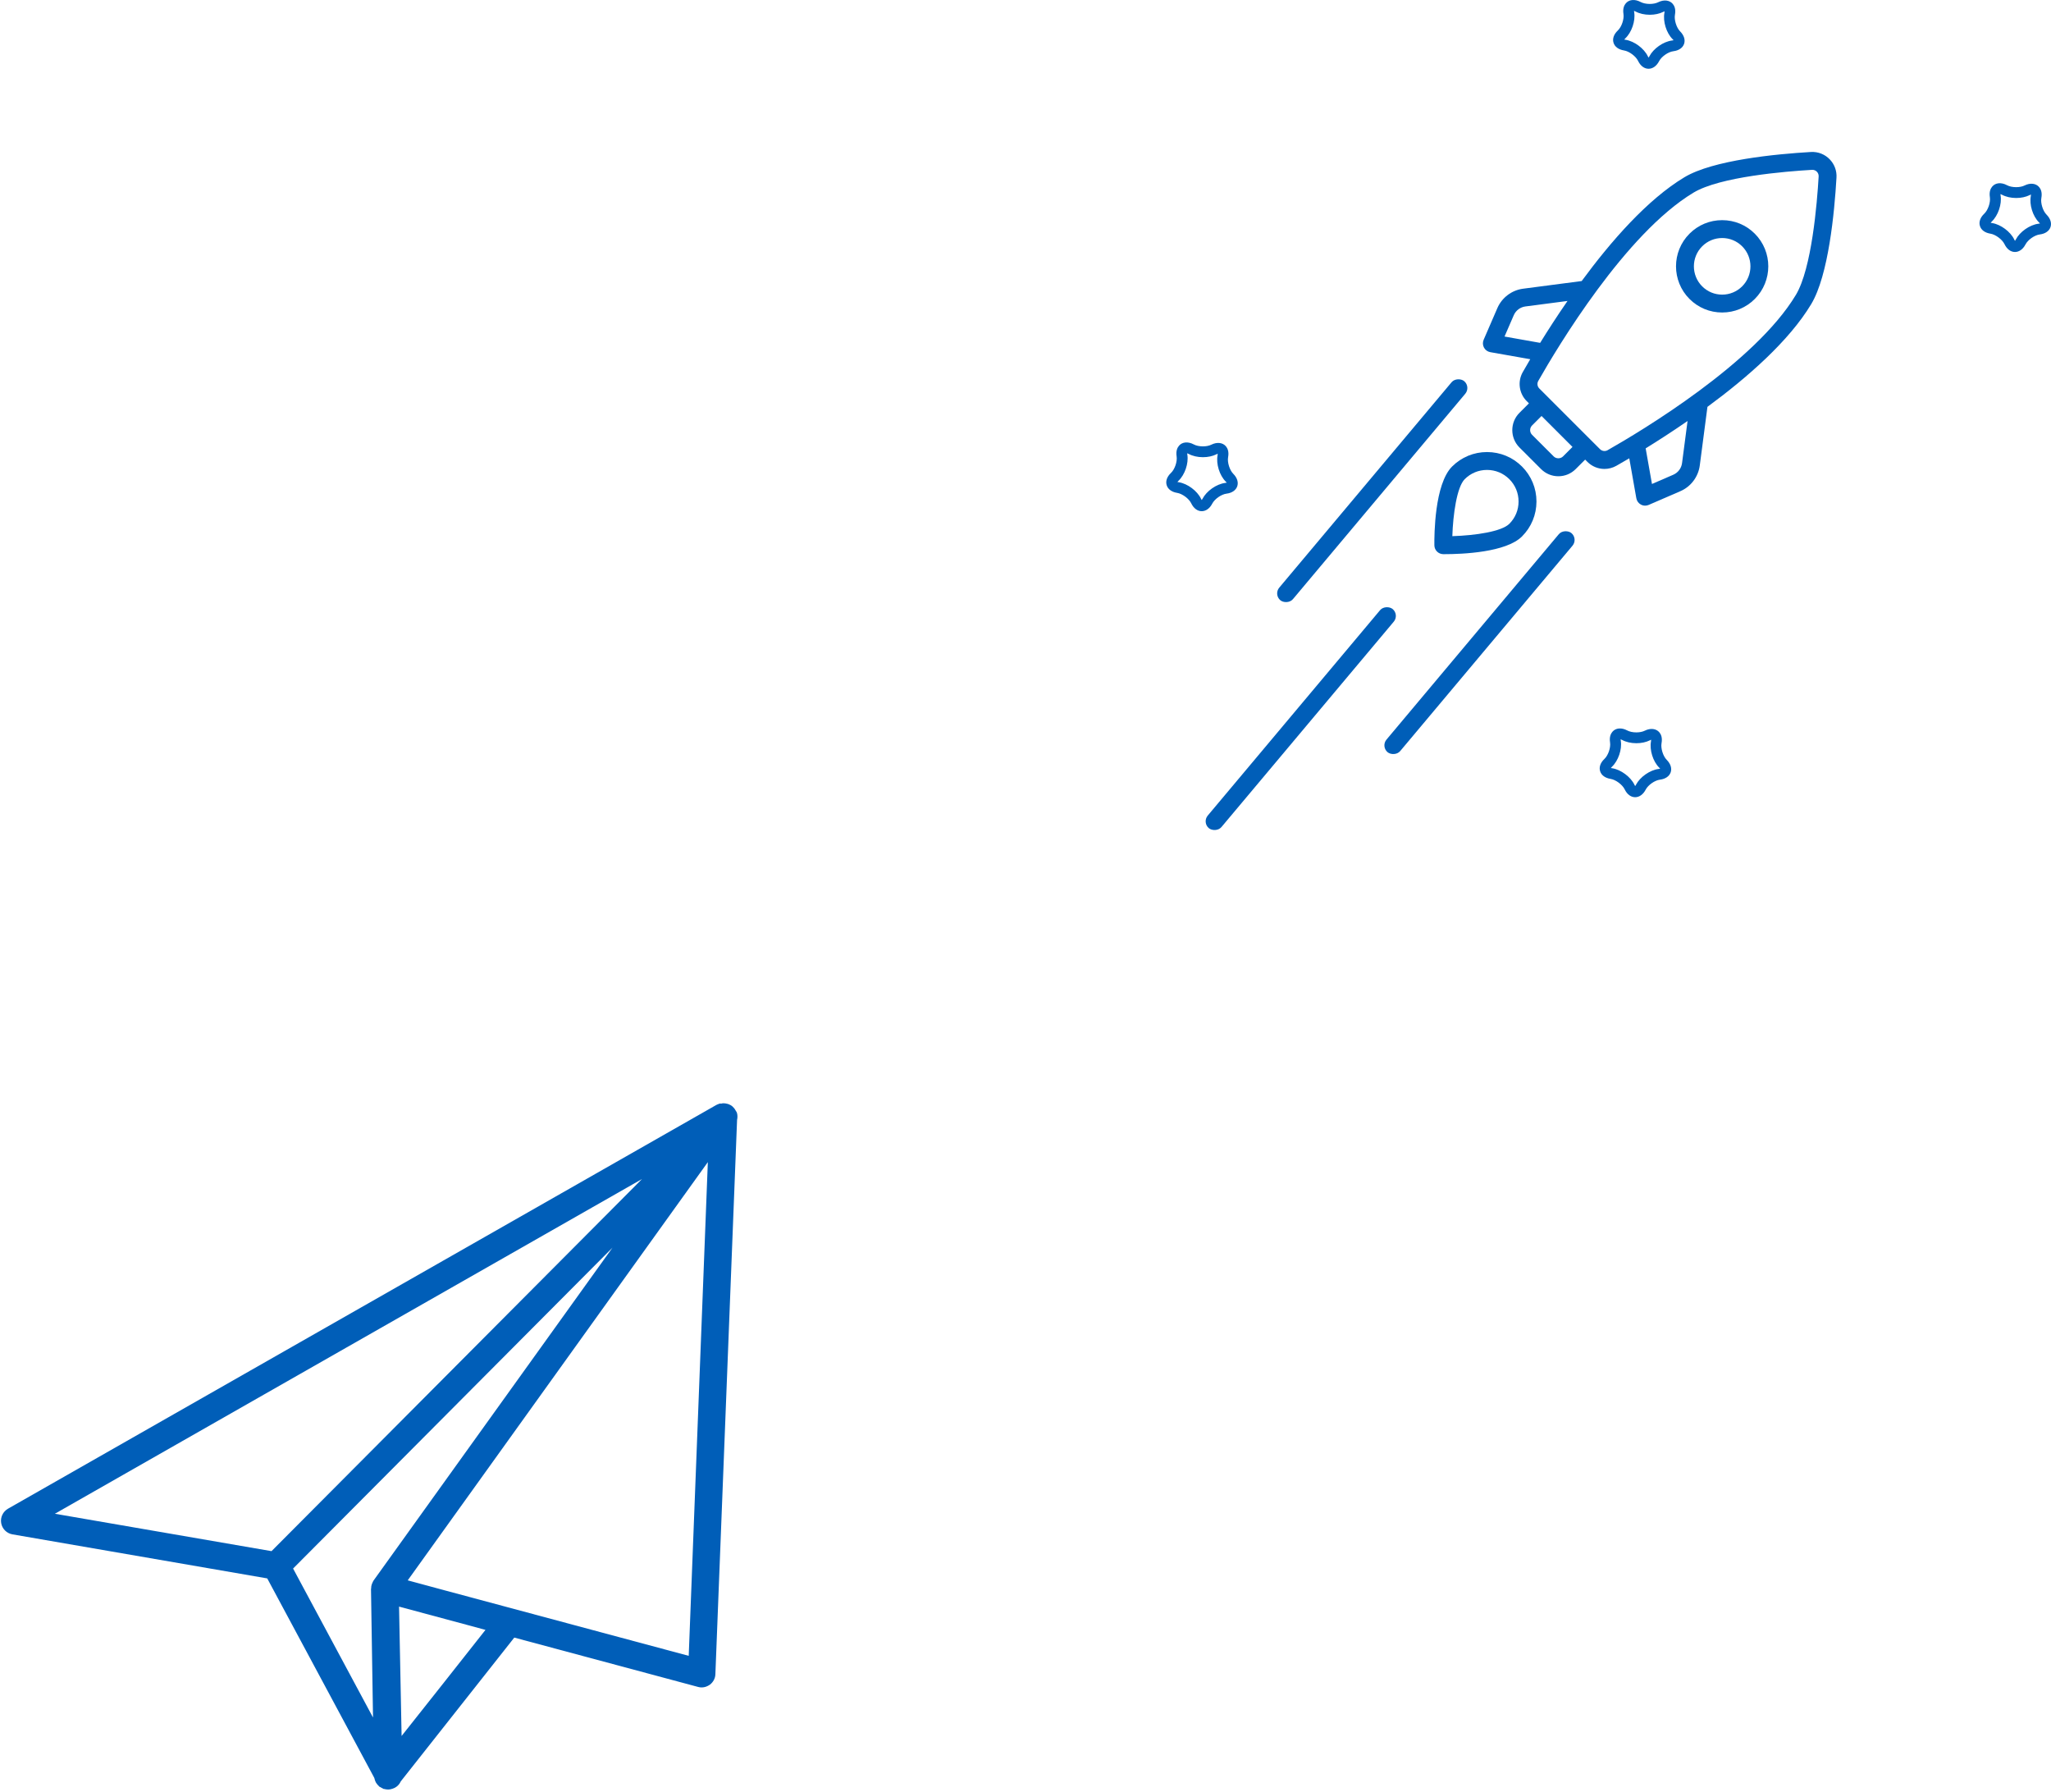 <?xml version="1.0" encoding="UTF-8"?>
<svg width="459px" height="401px" viewBox="0 0 459 401" version="1.1" xmlns="http://www.w3.org/2000/svg" xmlns:xlink="http://www.w3.org/1999/xlink">
    <!-- Generator: Sketch 51.3 (57544) - http://www.bohemiancoding.com/sketch -->
    <title>hero-image copy</title>
    <desc>Created with Sketch.</desc>
    <defs></defs>
    <g id="Website" stroke="none" stroke-width="1" fill="none" fill-rule="evenodd">
        <g id="TeamSite---Landing-Page" transform="translate(-1129, -389)" fill="#005EB8">
            <g id="hero-image-copy" transform="translate(1117, 389)">
                <path d="M199.381,274.127 C199.315,273.73 199.164,273.354 198.983,273.051 C198.795,272.74 198.55,272.495 198.275,272.278 C198.21,272.249 198.152,272.184 198.087,272.155 C197.842,272.003 197.625,271.88 197.35,271.786 C197.198,271.721 197.011,271.693 196.83,271.693 C196.671,271.635 196.548,271.57 196.397,271.57 C196.274,271.57 196.18,271.57 196.122,271.599 L196.028,271.599 L195.934,271.599 C195.84,271.599 195.782,271.628 195.688,271.628 L16.972,308.571 C15.707,308.846 14.725,309.864 14.537,311.158 C14.349,312.451 14.999,313.715 16.141,314.329 L67.34,341.331 L76.328,391.177 L76.328,391.3 C76.299,391.546 76.299,391.792 76.328,392.037 C76.328,392.16 76.357,392.283 76.393,392.406 C76.458,392.68 76.581,392.962 76.732,393.237 C76.761,393.302 76.761,393.36 76.797,393.388 C76.797,393.417 76.826,393.417 76.826,393.417 C76.855,393.482 76.92,393.511 76.978,393.569 C77.13,393.757 77.289,393.909 77.441,394.06 C77.469,394.089 77.506,394.125 77.506,394.154 C77.534,394.183 77.599,394.183 77.657,394.219 C77.845,394.342 78.026,394.436 78.243,394.53 C78.336,394.559 78.394,394.595 78.488,394.624 C78.763,394.718 79.045,394.747 79.348,394.747 L79.377,394.747 L79.529,394.747 C80.388,394.747 81.162,394.378 81.718,393.764 L115.828,371.011 L151.543,394.227 C152.034,394.566 152.619,394.718 153.205,394.718 C153.544,394.718 153.848,394.653 154.187,394.566 C155.083,394.255 155.791,393.583 156.095,392.716 L199.042,276.252 C199.317,275.79 199.505,275.233 199.505,274.648 C199.476,274.467 199.411,274.308 199.382,274.128 L199.381,274.127 Z M163.702,294.814 L89.845,349.119 C89.722,349.212 89.628,349.306 89.534,349.429 C89.505,349.458 89.44,349.494 89.411,349.552 C89.346,349.617 89.289,349.704 89.224,349.769 C89.159,349.834 89.13,349.921 89.072,349.986 C88.949,350.173 88.855,350.354 88.797,350.571 C88.797,350.6 88.768,350.636 88.732,350.694 C88.732,350.694 88.732,350.723 88.703,350.723 L80.235,378.244 L73.523,341.019 L163.702,294.814 Z M85.041,384.155 L93.444,356.447 L106.501,364.944 L110.229,367.379 L97.541,375.847 L85.041,384.155 Z M174.721,282.257 L70.135,335.825 L26.61,312.885 L174.721,282.257 Z M151.694,386.957 L104.282,356.142 L97.107,351.46 L189.901,283.211 L151.694,386.957 Z" id="Fill-1" transform="translate(107.005, 333.158) rotate(-18) translate(-107.005, -333.158) "></path>
                <g id="Group-4" transform="translate(333, 34)">
                    <path d="M84.277,0.008 C76.461,0.465 62.386,1.805 55.957,5.664 C47.695,10.629 39.547,19.945 32.969,28.887 L19.852,30.602 C17.321,30.934 15.118,32.594 14.102,34.938 L11.028,42.035 C10.786,42.598 10.813,43.239 11.102,43.778 C11.391,44.317 11.915,44.692 12.516,44.801 L21.458,46.379 C20.793,47.504 20.227,48.485 19.782,49.27 C18.586,51.375 18.95,54.039 20.665,55.754 L21.165,56.254 L19.043,58.375 C16.907,60.512 16.907,63.989 19.043,66.125 L23.879,70.961 C24.915,71.996 26.29,72.567 27.754,72.567 C29.219,72.567 30.594,71.996 31.629,70.961 L33.747,68.844 L34.247,69.344 C35.27,70.367 36.629,70.93 38.071,70.93 C39,70.93 39.918,70.688 40.731,70.227 C41.516,69.781 42.497,69.215 43.622,68.551 L45.2,77.492 C45.305,78.094 45.684,78.617 46.223,78.906 C46.52,79.067 46.844,79.145 47.168,79.145 C47.438,79.145 47.707,79.09 47.965,78.981 L55.063,75.906 C57.407,74.891 59.067,72.688 59.399,70.156 L61.114,57.039 C70.059,50.461 79.376,42.312 84.337,34.051 C88.2,27.622 89.54,13.547 89.993,5.731 C90.079,4.227 89.559,2.798 88.528,1.704 C87.438,0.54 85.891,-0.085 84.278,0.009 L84.277,0.008 Z M15.703,41.305 L17.773,36.531 C18.23,35.473 19.226,34.723 20.371,34.574 L29.797,33.344 C27.445,36.742 25.379,39.957 23.676,42.719 L15.703,41.305 Z M28.797,68.129 C28.238,68.687 27.262,68.687 26.703,68.129 L21.867,63.293 C21.289,62.715 21.289,61.777 21.867,61.199 L23.988,59.082 L30.914,66.008 L28.797,68.129 Z M55.43,69.629 C55.282,70.773 54.532,71.769 53.473,72.227 L48.7,74.297 L47.289,66.328 C50.047,64.625 53.262,62.555 56.664,60.207 L55.43,69.629 Z M80.907,31.984 C71.747,47.226 46.329,62.445 38.755,66.746 C38.216,67.05 37.513,66.949 37.075,66.511 L35.161,64.601 C35.161,64.601 35.161,64.597 35.157,64.597 L25.399,54.84 C25.399,54.84 25.396,54.84 25.396,54.836 L23.485,52.925 C23.04,52.48 22.942,51.789 23.251,51.246 C27.552,43.672 42.767,18.254 58.013,9.094 C63.923,5.547 78.513,4.352 84.599,4 C84.99,4 85.353,4.156 85.622,4.441 C85.892,4.726 86.025,5.098 86.001,5.492 C85.65,11.488 84.454,26.078 80.908,31.984 L80.907,31.984 Z" id="Fill-1"></path>
                    <path d="M64.406,15.262 C61.644,15.262 59.05,16.336 57.101,18.289 C53.074,22.317 53.074,28.871 57.101,32.898 C59.05,34.847 61.648,35.926 64.406,35.926 C67.164,35.926 69.761,34.851 71.711,32.898 C75.738,28.871 75.738,22.316 71.711,18.289 C69.761,16.336 67.168,15.262 64.406,15.262 Z M68.886,30.071 C67.691,31.266 66.101,31.927 64.41,31.927 C62.718,31.927 61.129,31.27 59.933,30.071 C57.465,27.602 57.465,23.587 59.933,21.118 C61.129,19.923 62.718,19.262 64.41,19.262 C66.101,19.262 67.691,19.919 68.886,21.118 C71.355,23.587 71.355,27.602 68.886,30.071 Z" id="Fill-2"></path>
                    <path d="M11.789,67.152 C8.836,67.152 6.055,68.304 3.969,70.39 C0.027,74.328 -0.027,85.769 0.004,88.023 C0.02,89.109 0.895,89.984 1.98,90 L2.258,90 C6.285,90 16.035,89.613 19.613,86.035 C21.703,83.945 22.851,81.168 22.851,78.215 C22.851,75.262 21.699,72.48 19.613,70.394 C17.519,68.305 14.742,67.152 11.789,67.152 L11.789,67.152 Z M16.781,83.207 C15.059,84.93 9.277,85.809 4.023,85.973 C4.172,81.164 5.027,74.989 6.793,73.219 C8.129,71.883 9.898,71.152 11.785,71.152 C13.672,71.152 15.445,71.887 16.777,73.219 C18.113,74.555 18.843,76.324 18.843,78.211 C18.851,80.101 18.117,81.871 16.781,83.207 L16.781,83.207 Z" id="Fill-3"></path>
                </g>
                <path d="M388.002,7.024 C387.183,6.211 386.634,4.431 386.841,3.305 C387.075,2.044 386.706,1.284 386.355,0.872 C385.644,0.023 384.375,-0.138 383.079,0.506 C382.602,0.747 381.918,0.881 381.198,0.881 C380.415,0.881 379.668,0.72 379.155,0.443 C377.868,-0.245 376.581,-0.12 375.852,0.738 C375.501,1.15 375.123,1.892 375.321,3.135 C375.501,4.279 374.898,6.041 374.052,6.828 C373.161,7.668 372.811,8.67 373.099,9.573 C373.377,10.476 374.232,11.093 375.447,11.289 C376.59,11.468 378.093,12.586 378.588,13.623 C379.119,14.732 379.974,15.385 380.937,15.385 C381.873,15.385 382.728,14.768 383.286,13.704 C383.826,12.657 385.329,11.602 386.498,11.459 C387.713,11.307 388.586,10.699 388.892,9.805 C389.189,8.902 388.865,7.9 388.001,7.024 L388.002,7.024 Z M386.175,9.063 C384.231,9.313 382.017,10.869 381.126,12.595 C381.063,12.729 380.991,12.818 380.946,12.89 C380.901,12.827 380.829,12.729 380.775,12.595 C379.938,10.842 377.76,9.224 375.835,8.911 C375.682,8.884 375.565,8.857 375.502,8.857 L375.493,8.857 C375.538,8.786 375.619,8.696 375.736,8.58 C377.157,7.248 378.03,4.691 377.724,2.768 C377.697,2.607 377.697,2.482 377.679,2.428 C377.76,2.446 377.868,2.491 378.021,2.571 C378.894,3.045 380.019,3.304 381.216,3.304 C382.323,3.304 383.376,3.072 384.195,2.67 C384.348,2.589 384.456,2.553 384.51,2.518 C384.519,2.598 384.51,2.723 384.483,2.884 C384.123,4.798 384.924,7.373 386.301,8.75 C386.418,8.866 386.49,8.965 386.544,9 C386.463,9.009 386.337,9.045 386.175,9.063 L386.175,9.063 Z" id="Fill-9"></path>
                <path d="M385.002,170.024 C384.183,169.211 383.634,167.431 383.841,166.305 C384.075,165.044 383.706,164.284 383.355,163.872 C382.644,163.023 381.375,162.862 380.079,163.506 C379.602,163.747 378.918,163.881 378.198,163.881 C377.415,163.881 376.668,163.72 376.155,163.443 C374.868,162.755 373.581,162.88 372.852,163.738 C372.501,164.15 372.123,164.892 372.321,166.135 C372.501,167.279 371.898,169.041 371.052,169.828 C370.161,170.668 369.811,171.67 370.099,172.573 C370.377,173.476 371.232,174.093 372.447,174.289 C373.59,174.468 375.093,175.586 375.588,176.623 C376.119,177.732 376.974,178.385 377.937,178.385 C378.873,178.385 379.728,177.768 380.286,176.704 C380.826,175.657 382.329,174.602 383.498,174.459 C384.713,174.307 385.586,173.699 385.892,172.805 C386.189,171.902 385.865,170.9 385.001,170.024 L385.002,170.024 Z M383.175,172.063 C381.231,172.313 379.017,173.869 378.126,175.595 C378.063,175.729 377.991,175.818 377.946,175.89 C377.901,175.827 377.829,175.729 377.775,175.595 C376.938,173.842 374.76,172.224 372.835,171.911 C372.682,171.884 372.565,171.857 372.502,171.857 L372.493,171.857 C372.538,171.786 372.619,171.696 372.736,171.58 C374.157,170.248 375.03,167.691 374.724,165.768 C374.697,165.607 374.697,165.482 374.679,165.428 C374.76,165.446 374.868,165.491 375.021,165.571 C375.894,166.045 377.019,166.304 378.216,166.304 C379.323,166.304 380.376,166.072 381.195,165.67 C381.348,165.589 381.456,165.553 381.51,165.518 C381.519,165.598 381.51,165.723 381.483,165.884 C381.123,167.798 381.924,170.373 383.301,171.75 C383.418,171.866 383.49,171.965 383.544,172 C383.463,172.009 383.337,172.045 383.175,172.063 L383.175,172.063 Z" id="Fill-9"></path>
                <path d="M470.002,48.024 C469.183,47.211 468.634,45.431 468.841,44.305 C469.075,43.044 468.706,42.284 468.355,41.872 C467.644,41.023 466.375,40.862 465.079,41.506 C464.602,41.747 463.918,41.881 463.198,41.881 C462.415,41.881 461.668,41.72 461.155,41.443 C459.868,40.755 458.581,40.88 457.852,41.738 C457.501,42.15 457.123,42.892 457.321,44.135 C457.501,45.279 456.898,47.041 456.052,47.828 C455.161,48.668 454.811,49.67 455.099,50.573 C455.377,51.476 456.232,52.093 457.447,52.289 C458.59,52.468 460.093,53.586 460.588,54.623 C461.119,55.732 461.974,56.385 462.937,56.385 C463.873,56.385 464.728,55.768 465.286,54.704 C465.826,53.657 467.329,52.602 468.498,52.459 C469.713,52.307 470.586,51.699 470.892,50.805 C471.189,49.902 470.865,48.9 470.001,48.024 L470.002,48.024 Z M468.175,50.063 C466.231,50.313 464.017,51.869 463.126,53.595 C463.063,53.729 462.991,53.818 462.946,53.89 C462.901,53.827 462.829,53.729 462.775,53.595 C461.938,51.842 459.76,50.224 457.835,49.911 C457.682,49.884 457.565,49.857 457.502,49.857 L457.493,49.857 C457.538,49.786 457.619,49.696 457.736,49.58 C459.157,48.248 460.03,45.691 459.724,43.768 C459.697,43.607 459.697,43.482 459.679,43.428 C459.76,43.446 459.868,43.491 460.021,43.571 C460.894,44.045 462.019,44.304 463.216,44.304 C464.323,44.304 465.376,44.072 466.195,43.67 C466.348,43.589 466.456,43.553 466.51,43.518 C466.519,43.598 466.51,43.723 466.483,43.884 C466.123,45.798 466.924,48.373 468.301,49.75 C468.418,49.866 468.49,49.965 468.544,50 C468.463,50.009 468.337,50.045 468.175,50.063 L468.175,50.063 Z" id="Fill-9"></path>
                <path d="M288.002,106.024 C287.183,105.211 286.634,103.431 286.841,102.305 C287.075,101.044 286.706,100.284 286.355,99.872 C285.644,99.023 284.375,98.862 283.079,99.506 C282.602,99.747 281.918,99.881 281.198,99.881 C280.415,99.881 279.668,99.72 279.155,99.443 C277.868,98.755 276.581,98.88 275.852,99.738 C275.501,100.15 275.123,100.892 275.321,102.135 C275.501,103.279 274.898,105.041 274.052,105.828 C273.161,106.668 272.811,107.67 273.099,108.573 C273.377,109.476 274.232,110.093 275.447,110.289 C276.59,110.468 278.093,111.586 278.588,112.623 C279.119,113.732 279.974,114.385 280.937,114.385 C281.873,114.385 282.728,113.768 283.286,112.704 C283.826,111.657 285.329,110.602 286.498,110.459 C287.713,110.307 288.586,109.699 288.892,108.805 C289.189,107.902 288.865,106.9 288.001,106.024 L288.002,106.024 Z M286.175,108.063 C284.231,108.313 282.017,109.869 281.126,111.595 C281.063,111.729 280.991,111.818 280.946,111.89 C280.901,111.827 280.829,111.729 280.775,111.595 C279.938,109.842 277.76,108.224 275.835,107.911 C275.682,107.884 275.565,107.857 275.502,107.857 L275.493,107.857 C275.538,107.786 275.619,107.696 275.736,107.58 C277.157,106.248 278.03,103.691 277.724,101.768 C277.697,101.607 277.697,101.482 277.679,101.428 C277.76,101.446 277.868,101.491 278.021,101.571 C278.894,102.045 280.019,102.304 281.216,102.304 C282.323,102.304 283.376,102.072 284.195,101.67 C284.348,101.589 284.456,101.553 284.51,101.518 C284.519,101.598 284.51,101.723 284.483,101.884 C284.123,103.798 284.924,106.373 286.301,107.75 C286.418,107.866 286.49,107.965 286.544,108 C286.463,108.009 286.337,108.045 286.175,108.063 L286.175,108.063 Z" id="Fill-9"></path>
                <rect id="Rectangle-6" fill-rule="nonzero" transform="translate(319.101, 109.799) rotate(-50) translate(-319.101, -109.799) " x="287.101" y="107.799" width="64" height="4" rx="2"></rect>
                <rect id="Rectangle-6" fill-rule="nonzero" transform="translate(343.101, 143.799) rotate(-50) translate(-343.101, -143.799) " x="311.101" y="141.799" width="64" height="4" rx="2"></rect>
                <rect id="Rectangle-6" fill-rule="nonzero" transform="translate(303.101, 160.799) rotate(-50) translate(-303.101, -160.799) " x="271.101" y="158.799" width="64" height="4" rx="2"></rect>
            </g>
        </g>
    </g>
</svg>